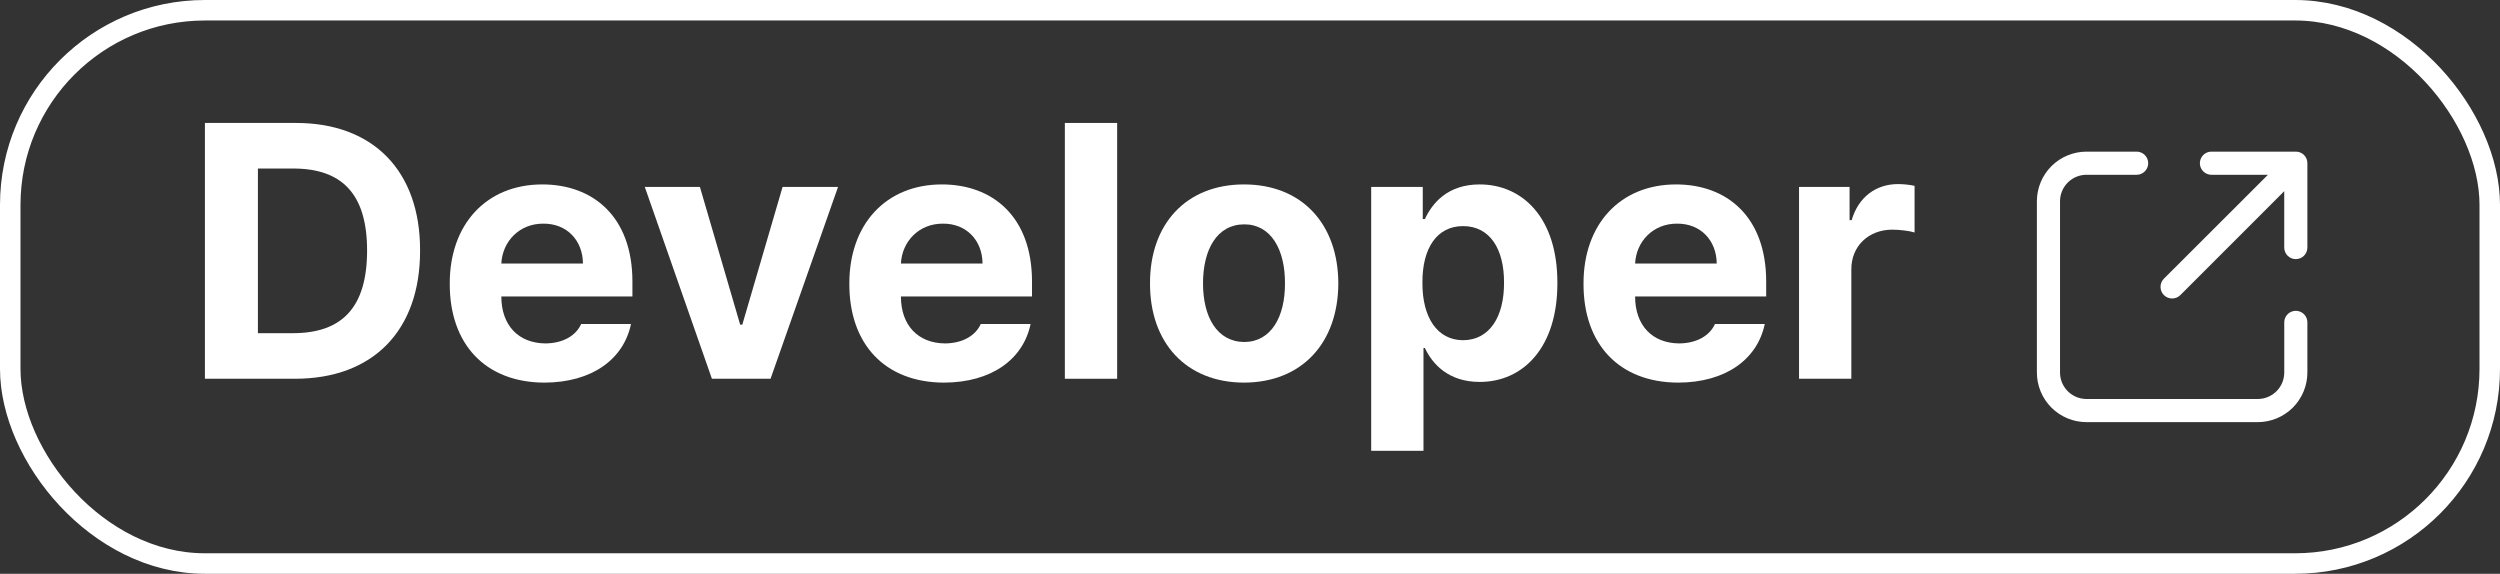 <svg width="122" height="28" viewBox="0 0 122 28" fill="none" xmlns="http://www.w3.org/2000/svg">
<rect x="0" y="0" width="122" height="28" fill="#333333" stroke="none"/>
<path d="M14.397 18.483H10V6H14.448C18.207 6 20.509 8.336 20.5 12.224C20.509 16.129 18.207 18.483 14.397 18.483ZM12.586 16.259H14.293C16.672 16.259 17.914 15.026 17.914 12.224C17.914 9.448 16.672 8.224 14.31 8.224H12.586V16.259Z" fill="white"/>
<path d="M26.569 18.672C23.698 18.664 21.94 16.81 21.948 13.845C21.94 10.957 23.724 9 26.465 9C28.922 9 30.862 10.552 30.862 13.741V14.466H24.465C24.465 15.879 25.302 16.75 26.621 16.759C27.491 16.75 28.112 16.371 28.362 15.81H30.793C30.431 17.543 28.879 18.664 26.569 18.672ZM24.465 12.862H28.448C28.44 11.724 27.655 10.905 26.517 10.914C25.345 10.905 24.517 11.784 24.465 12.862Z" fill="white"/>
<path d="M40.897 9.121L37.603 18.483H34.741L31.465 9.121H34.155L36.121 15.845H36.224L38.19 9.121H40.897Z" fill="white"/>
<path d="M46.069 18.672C43.198 18.664 41.44 16.81 41.448 13.845C41.44 10.957 43.224 9 45.965 9C48.422 9 50.362 10.552 50.362 13.741V14.466H43.965C43.965 15.879 44.802 16.75 46.121 16.759C46.991 16.75 47.612 16.371 47.862 15.81H50.293C49.931 17.543 48.379 18.664 46.069 18.672ZM43.965 12.862H47.948C47.94 11.724 47.155 10.905 46.017 10.914C44.845 10.905 44.017 11.784 43.965 12.862Z" fill="white"/>
<path d="M54.517 6V18.483H51.965V6H54.517Z" fill="white"/>
<path d="M60.707 18.672C57.879 18.664 56.112 16.724 56.121 13.828C56.112 10.94 57.879 9 60.707 9C63.543 9 65.302 10.94 65.31 13.828C65.302 16.724 63.543 18.664 60.707 18.672ZM58.707 13.828C58.707 15.466 59.388 16.681 60.724 16.69C62.026 16.681 62.715 15.466 62.707 13.828C62.715 12.181 62.026 10.948 60.724 10.948C59.388 10.948 58.707 12.181 58.707 13.828Z" fill="white"/>
<path d="M66.914 22V9.121H69.431V10.69H69.534C69.888 9.931 70.629 9 72.207 9C74.276 9 76.009 10.603 76 13.81C76.009 16.94 74.345 18.638 72.207 18.638C70.681 18.638 69.897 17.759 69.534 16.983H69.466V22H66.914ZM69.414 13.793C69.405 15.483 70.129 16.595 71.397 16.603C72.698 16.595 73.405 15.448 73.397 13.793C73.405 12.164 72.716 11.034 71.397 11.034C70.121 11.034 69.405 12.112 69.414 13.793Z" fill="white"/>
<path d="M81.897 18.672C79.026 18.664 77.267 16.81 77.276 13.845C77.267 10.957 79.052 9 81.793 9C84.25 9 86.19 10.552 86.19 13.741V14.466H79.793C79.793 15.879 80.629 16.75 81.948 16.759C82.819 16.75 83.44 16.371 83.69 15.81H86.121C85.759 17.543 84.207 18.664 81.897 18.672ZM79.793 12.862H83.776C83.767 11.724 82.983 10.905 81.845 10.914C80.672 10.905 79.845 11.784 79.793 12.862Z" fill="white"/>
<path d="M87.793 18.483V9.121H90.259V10.741H90.362C90.698 9.595 91.569 8.983 92.621 8.983C92.879 8.983 93.207 9.017 93.431 9.069V11.345C93.19 11.267 92.698 11.207 92.345 11.207C91.19 11.207 90.336 12.009 90.345 13.155V18.483H87.793Z" fill="white"/>
<path d="M112.5 15.733V18.179C112.5 18.794 112.255 19.385 111.82 19.82C111.385 20.255 110.794 20.5 110.179 20.5H101.821C101.206 20.5 100.615 20.255 100.18 19.82C99.745 19.385 99.5 18.794 99.5 18.179V9.821C99.5 9.206 99.745 8.615 100.18 8.18C100.615 7.745 101.206 7.5 101.821 7.5H104.267C104.432 7.5 104.586 7.589 104.669 7.732C104.752 7.876 104.752 8.053 104.669 8.196C104.586 8.34 104.433 8.429 104.267 8.429H101.821C101.452 8.429 101.098 8.575 100.837 8.837C100.576 9.098 100.429 9.452 100.429 9.821V18.179C100.429 18.548 100.575 18.902 100.837 19.163C101.098 19.424 101.452 19.571 101.821 19.571H110.179C110.548 19.571 110.902 19.425 111.164 19.163C111.425 18.902 111.572 18.548 111.572 18.179V15.733C111.572 15.568 111.66 15.414 111.804 15.331C111.947 15.248 112.125 15.248 112.268 15.331C112.412 15.414 112.5 15.567 112.5 15.733ZM107.919 8.429H110.917L105.67 13.67C105.582 13.758 105.533 13.876 105.533 14C105.533 14.124 105.582 14.242 105.67 14.33C105.758 14.418 105.876 14.467 106 14.467C106.124 14.467 106.242 14.418 106.33 14.33L111.571 9.088V12.081C111.571 12.204 111.62 12.322 111.707 12.409C111.794 12.497 111.912 12.545 112.036 12.545C112.159 12.545 112.277 12.496 112.364 12.409C112.451 12.322 112.5 12.204 112.5 12.081V7.964C112.501 7.841 112.452 7.722 112.365 7.635C112.278 7.548 112.159 7.499 112.036 7.5H107.919C107.753 7.5 107.6 7.589 107.517 7.732C107.434 7.876 107.434 8.053 107.517 8.196C107.6 8.34 107.753 8.429 107.919 8.429Z" fill="white" stroke="white" stroke-width="0.2"/>
<rect x="0.5" y="0.5" width="121" height="27" rx="9.5" stroke="white"/>
</svg>
